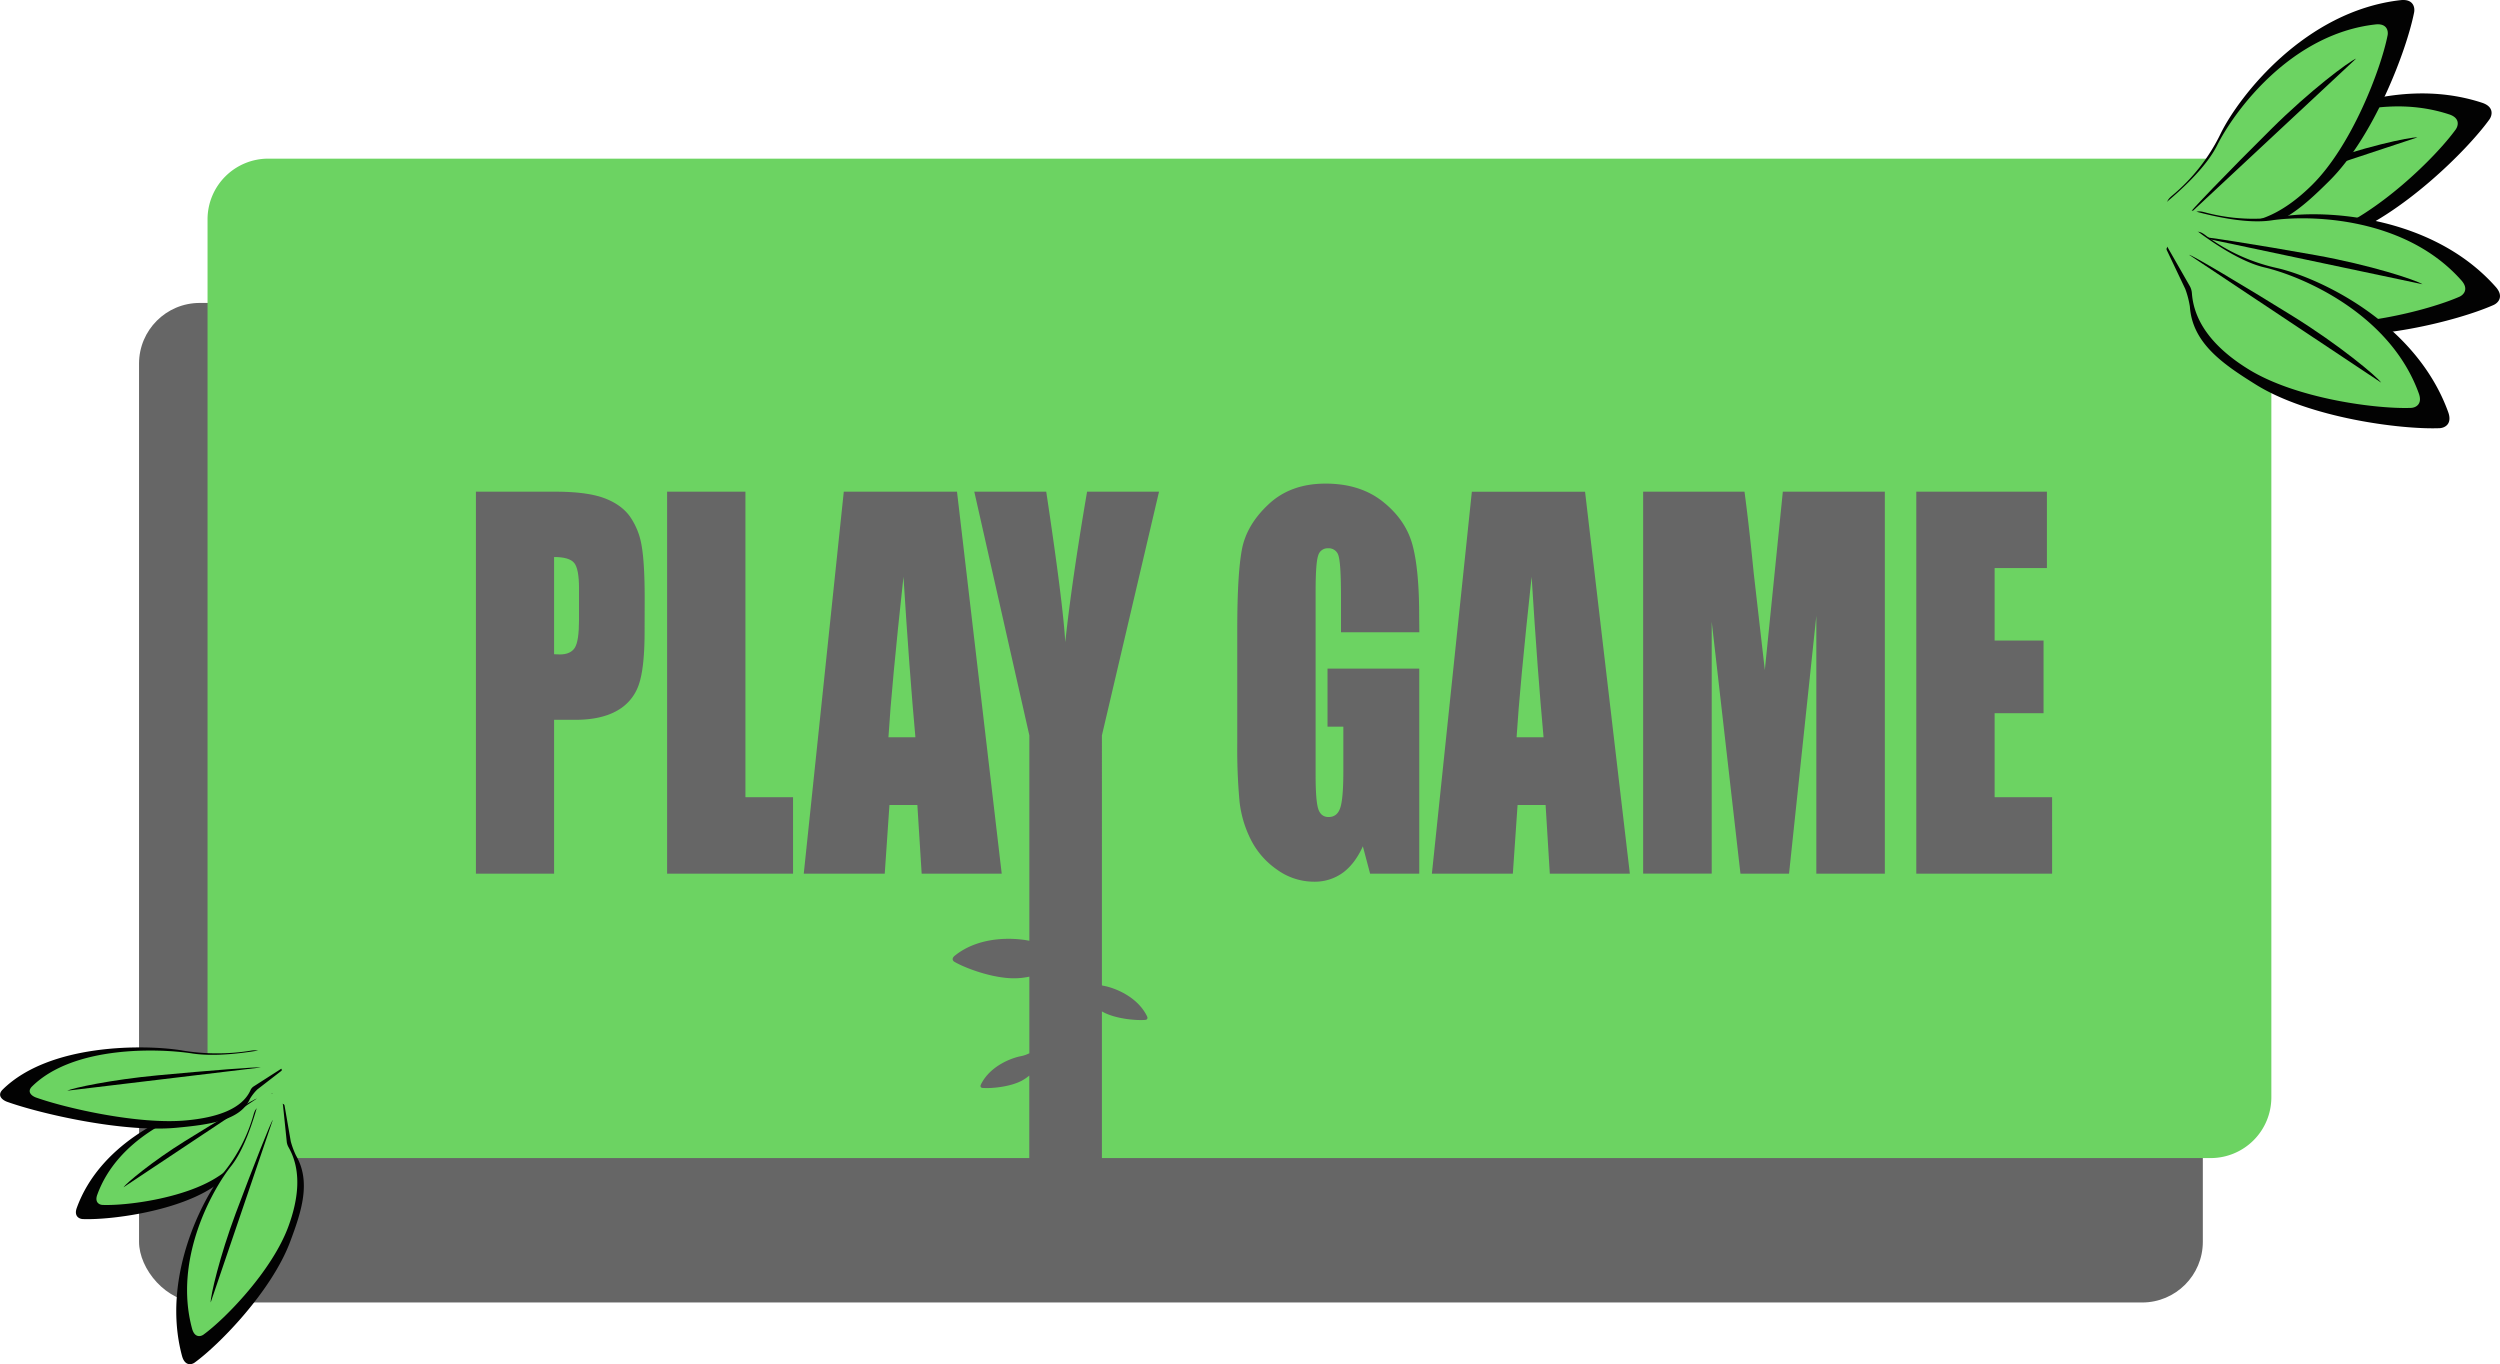 <svg xmlns="http://www.w3.org/2000/svg" width="1087.36" height="593.38" viewBox="0 0 1087.36 593.38"><defs><style>.cls-1{opacity:0.6;}.cls-2{fill:#6cd362;}.cls-3{fill:#020202;}</style></defs><g id="Layer_3" data-name="Layer 3"><rect class="cls-1" x="60.47" y="131.76" width="897.64" height="434.75" rx="26.41"/><path class="cls-2" d="M659.63,320.67h11.73q-2.6-28.23-5.19-69.78Q661,298.61,659.63,320.67Z"/><path class="cls-2" d="M386.42,320.67h11.73q-2.58-28.23-5.19-69.78Q387.76,298.61,386.42,320.67Z"/><path class="cls-2" d="M241,242.27v42.28c1,.07,1.8.1,2.5.1,3.13,0,5.31-1,6.52-2.92s1.82-6,1.82-12.16V255.92q0-8.52-2.1-11.08T241,242.27Z"/><path class="cls-2" d="M961.5,69H116.68A26.41,26.41,0,0,0,90.27,95.36V477.29a26.42,26.42,0,0,0,26.41,26.41h331V467.82A19.87,19.87,0,0,1,444.5,470c-5.28,2.84-13.74,3.5-17.23,3.18-.48-.05-1.14-.44-.6-1.54,4.09-8.27,13.73-11.61,17.5-12.29a14.58,14.58,0,0,0,3.54-1.24V424.79a32.49,32.49,0,0,1-5.09.67c-9.7.56-22.6-4.26-27.5-7.12-.68-.4-1.39-1.44.17-2.68,10.69-8.58,25.4-7.88,32.42-6.48V319.85l-23.95-106h31.29q7.33,48.63,8.28,65.47,2.84-26.6,9.49-65.47h31.29l-24.84,106V428.59c.29.07.58.15.85.2,4.05.72,14.36,4.3,18.74,13.15.58,1.17-.13,1.6-.64,1.65-3.74.34-12.79-.36-18.44-3.4-.18-.09-.34-.2-.51-.29v63.8H961.5a26.42,26.42,0,0,0,26.41-26.41V95.36A26.41,26.41,0,0,0,961.5,69ZM280.36,274.8q0,15.92-2.59,23.19a20.34,20.34,0,0,1-9.51,11.19q-6.93,3.9-18.09,3.9H241V380H207V213.85h34.31q13.92,0,21.4,2.77t11.25,8a30.64,30.64,0,0,1,5.1,12.67q1.34,7.44,1.34,23ZM344.93,380H290.15V213.85h34.07V346.74h20.71Zm90.76,0H400.87L399,350.12H386.86L384.81,380H349.59L367,213.85h49.24ZM617.33,275H583.26V259.92q0-14.27-1-17.85a4.39,4.39,0,0,0-4.62-3.6,4.24,4.24,0,0,0-4.28,3.08q-1.14,3.07-1.14,15.81v79.73q0,11.19,1.14,14.73t4.53,3.54q3.72,0,5.05-4t1.34-15.59V316.05h-6.88V290.81h39.9V380H595.92l-3.15-11.9q-3.49,7.69-8.79,11.55a20.78,20.78,0,0,1-12.51,3.84,27.39,27.39,0,0,1-16.08-5.28A35,35,0,0,1,544,365.1a48.73,48.73,0,0,1-4.86-16.36,251.07,251.07,0,0,1-1-25.71V273.67q0-23.81,2-34.58t11.61-19.75q9.58-9,24.8-9,15,0,24.85,7.8t12.86,18.52q3,10.73,3,31.14Zm56.75,105-1.83-29.86H660.06L658,380H622.79l17.38-166.13h49.24L708.89,380Zm145.72,0H790l0-112.16L778.13,380H757L744.5,270.39l0,109.59H714.68V213.85h44.08q2,15,4,35.32l4.84,42.26,7.83-77.58H819.8Zm72.75,0H833.48V213.85h56.81v33.24H867.55V278.6h21.28v31.6H867.55v36.54h25Z"/><path class="cls-3" d="M111.65,475.24c-1.11-3.73-1.67-5.79-4.77-3.42A56.5,56.5,0,0,1,85,481.8C72.87,484.61,43.29,498,33.4,525.36c-1.32,3.64,1.05,4.81,2.66,4.87,11.65.44,39.29-3.11,55.47-13.16,10-6.23,19.26-12.57,20-23.64a27.67,27.67,0,0,1,1.35-5.32l5.51-11.58c.75-1.31-1.54-1.6-2-3Z"/><path class="cls-2" d="M118.43,472.11a5,5,0,0,0-7.78-2.53c-5.6,4.3-14.37,10.3-21.7,12-10.83,2.53-37.85,13.65-46.67,38.14-1.17,3.26.93,4.31,2.37,4.36,10.36.39,35-2.81,49.37-11.81,9-5.59,16.22-13.08,16.91-23a5,5,0,0,1,.64-2.1L118,476a5,5,0,0,0,.45-3.87Z"/><path d="M111.8,477.76c-.54-.15-16.11,9.07-31.37,18.56-14.17,8.8-25.37,18.17-26.75,20.11"/><path class="cls-3" d="M116.87,484.73c-3.46-2.87-5.32-4.49-6.57,0a70.22,70.22,0,0,1-13.15,25.39c-9.14,11.45-27.05,45.69-18,79.58,1.21,4.5,4.12,4,5.61,2.87,10.82-7.88,33.45-31.12,41.45-52.52,5-13.29,9.13-26.08,2.53-37.48a34.7,34.7,0,0,1-2.28-6.18l-2.65-15.28c-.19-1.83-2.45-.48-3.8-1.59Z"/><path class="cls-2" d="M120.93,476.82c-3.09-2.57-7.6-1-8.69,3.07-2.23,8.22-6.21,20.36-11.7,27.27-8.12,10.21-25.2,40.42-17,70.72,1.08,4,3.67,3.55,5,2.58,9.62-7,29.73-27.73,36.83-46.84,4.4-11.87,6-24.42.14-34.62a6.27,6.27,0,0,1-.8-2.51l-1.6-15.56a6.17,6.17,0,0,0-2.14-4.11Z"/><path d="M118.66,487.09c-.58.24-8.57,20.4-16.12,40.6-7,18.75-11,35.93-10.91,38.82"/><path class="cls-3" d="M114,462c-.32-3.74-.43-5.79-5-5a92.37,92.37,0,0,1-30.34-.2c-16.11-2.54-57.15-2.94-77.47,17.07-2.7,2.66-.06,4.67,2,5.39,14.51,5.18,50.28,13.43,73.52,11.25,14.44-1.35,27.85-3.13,32-12.56a19.49,19.49,0,0,1,3.23-4.12l10.27-7.93c1.32-.84-1.48-2-1.6-3.5Z"/><path class="cls-2" d="M123.4,462c-.28-3.35-5-6.16-9.05-5.43-8.28,1.48-21,3.14-30.74,1.63-14.34-2.23-51.52-3.57-69.67,14.35-2.41,2.39-.06,4.17,1.72,4.81,12.92,4.61,44.77,11.92,65.48,9.93C94,486.1,105.31,482.5,109,474.06a3.67,3.67,0,0,1,1.41-1.58l11.28-7.23A3.39,3.39,0,0,0,123.4,462Z"/><path d="M113.44,464.28c-.64-.36-22.87,1.36-44.79,3.42-20.35,1.91-37.14,5.54-39.43,6.69"/><path class="cls-3" d="M953.49,88.89c-3.25-4.57-5.08-7,.35-8.44a81.31,81.31,0,0,0,30.65-15.88c14-11.29,55.32-32.92,95.06-19.88,5.28,1.74,4.51,5.46,3.15,7.33-9.81,13.58-38.33,41.72-64,51.15-16,5.85-31.3,10.67-44.51,1.73a38.65,38.65,0,0,0-7.22-3.18l-18-4c-2.15-.31-.45-3.16-1.71-4.93Z"/><path class="cls-2" d="M943.94,93.79a7.13,7.13,0,0,1,4-11.05c9.84-2.53,24.39-7.15,32.82-13.93,12.45-10,49-30.75,84.52-19.05,4.73,1.56,4,4.87,2.83,6.54-8.73,12.08-34.15,37.09-57.1,45.43-14.26,5.18-29.19,6.78-41-1.22a7.14,7.14,0,0,0-2.95-1.13L948.71,96.7a7.13,7.13,0,0,1-4.77-2.91Z"/><path d="M956.2,91.28c.32-.74,24.55-10.19,48.8-19.07,22.52-8.24,43-12.63,46.47-12.46"/><path class="cls-3" d="M948,92.86c-4.86-2.79-7.55-4.26-3.21-7.81A81,81,0,0,0,966,57.82c8-16.08,36.52-53,78.07-57.75,5.53-.63,6.38,3.07,5.93,5.34-3.24,16.44-17.4,53.92-36.82,73.21-12.07,12-24,22.77-39.72,20.16a39.23,39.23,0,0,0-7.89.13l-18,3.85c-2.08.62-1.73-2.68-3.62-3.77Z"/><path class="cls-2" d="M941.32,101.31a7.14,7.14,0,0,1-1-11.73c7.88-6.4,19.18-16.68,24-26.35,7.13-14.31,31.67-48.4,68.85-52.6,4.94-.56,5.7,2.73,5.3,4.75-2.89,14.63-15.55,48-32.92,65.13-10.79,10.66-23.69,18.35-37.77,16a7.14,7.14,0,0,0-3.15.2L946.87,102a7.13,7.13,0,0,1-5.55-.65Z"/><path d="M951.42,93.91c0-.81,18-19.51,36.37-37.71,17-16.89,33.85-29.45,37-30.73"/><path class="cls-3" d="M954.33,99.44c-.5-5.58-.85-8.63,4.55-7.11a81.23,81.23,0,0,0,34.48,1.72c17.75-2.71,64.37-.57,92.12,30.72,3.7,4.16,1.15,7-1,7.92-15.32,6.79-54.13,16.73-81.08,11.92-16.74-3-32.42-6.54-39.32-20.92a39.64,39.64,0,0,0-4.64-6.39L946,104.76c-1.7-1.35,1.2-3,1-5.13Z"/><path class="cls-2" d="M943.61,98.86a7.13,7.13,0,0,1,9-7.52c9.77,2.77,24.67,6.12,35.36,4.51,15.81-2.39,57.81-1.89,82.61,26.12,3.3,3.73,1,6.24-.84,7.08-13.64,6-48.19,14.83-72.22,10.47-14.92-2.71-28.63-8.85-34.81-21.71a7,7,0,0,0-2-2.46l-14.51-11.56a7.14,7.14,0,0,1-2.66-4.93Z"/><path d="M955.46,102.88c.65-.49,26.34,3.56,51.77,8.11,23.6,4.22,43.55,10.78,46.42,12.64"/><path class="cls-3" d="M952.34,107.21c1.59-5.37,2.4-8.33,6.86-4.93a81,81,0,0,0,31.39,14.35c17.5,4.05,60,23.28,74.24,62.61,1.89,5.24-1.52,6.92-3.83,7-16.74.64-56.48-4.48-79.74-18.91-14.45-9-27.7-18.07-28.79-34a39.74,39.74,0,0,0-2-7.65l-7.92-16.65c-1.08-1.88,2.22-2.31,2.83-4.39Z"/><path class="cls-2" d="M942.59,102.71a7.13,7.13,0,0,1,11.18-3.64c8.06,6.18,20.67,14.8,31.19,17.25,15.57,3.64,54.41,19.63,67.1,54.83,1.68,4.68-1.35,6.18-3.41,6.26-14.89.56-50.25-4-71-17-12.86-8-23.33-18.8-24.31-33a7.33,7.33,0,0,0-.92-3l-9.21-16.11a7.13,7.13,0,0,1-.65-5.55Z"/><path d="M952.12,110.82c.78-.21,23.16,13.05,45.1,26.68,20.37,12.65,36.47,26.12,38.45,28.92"/></g></svg>